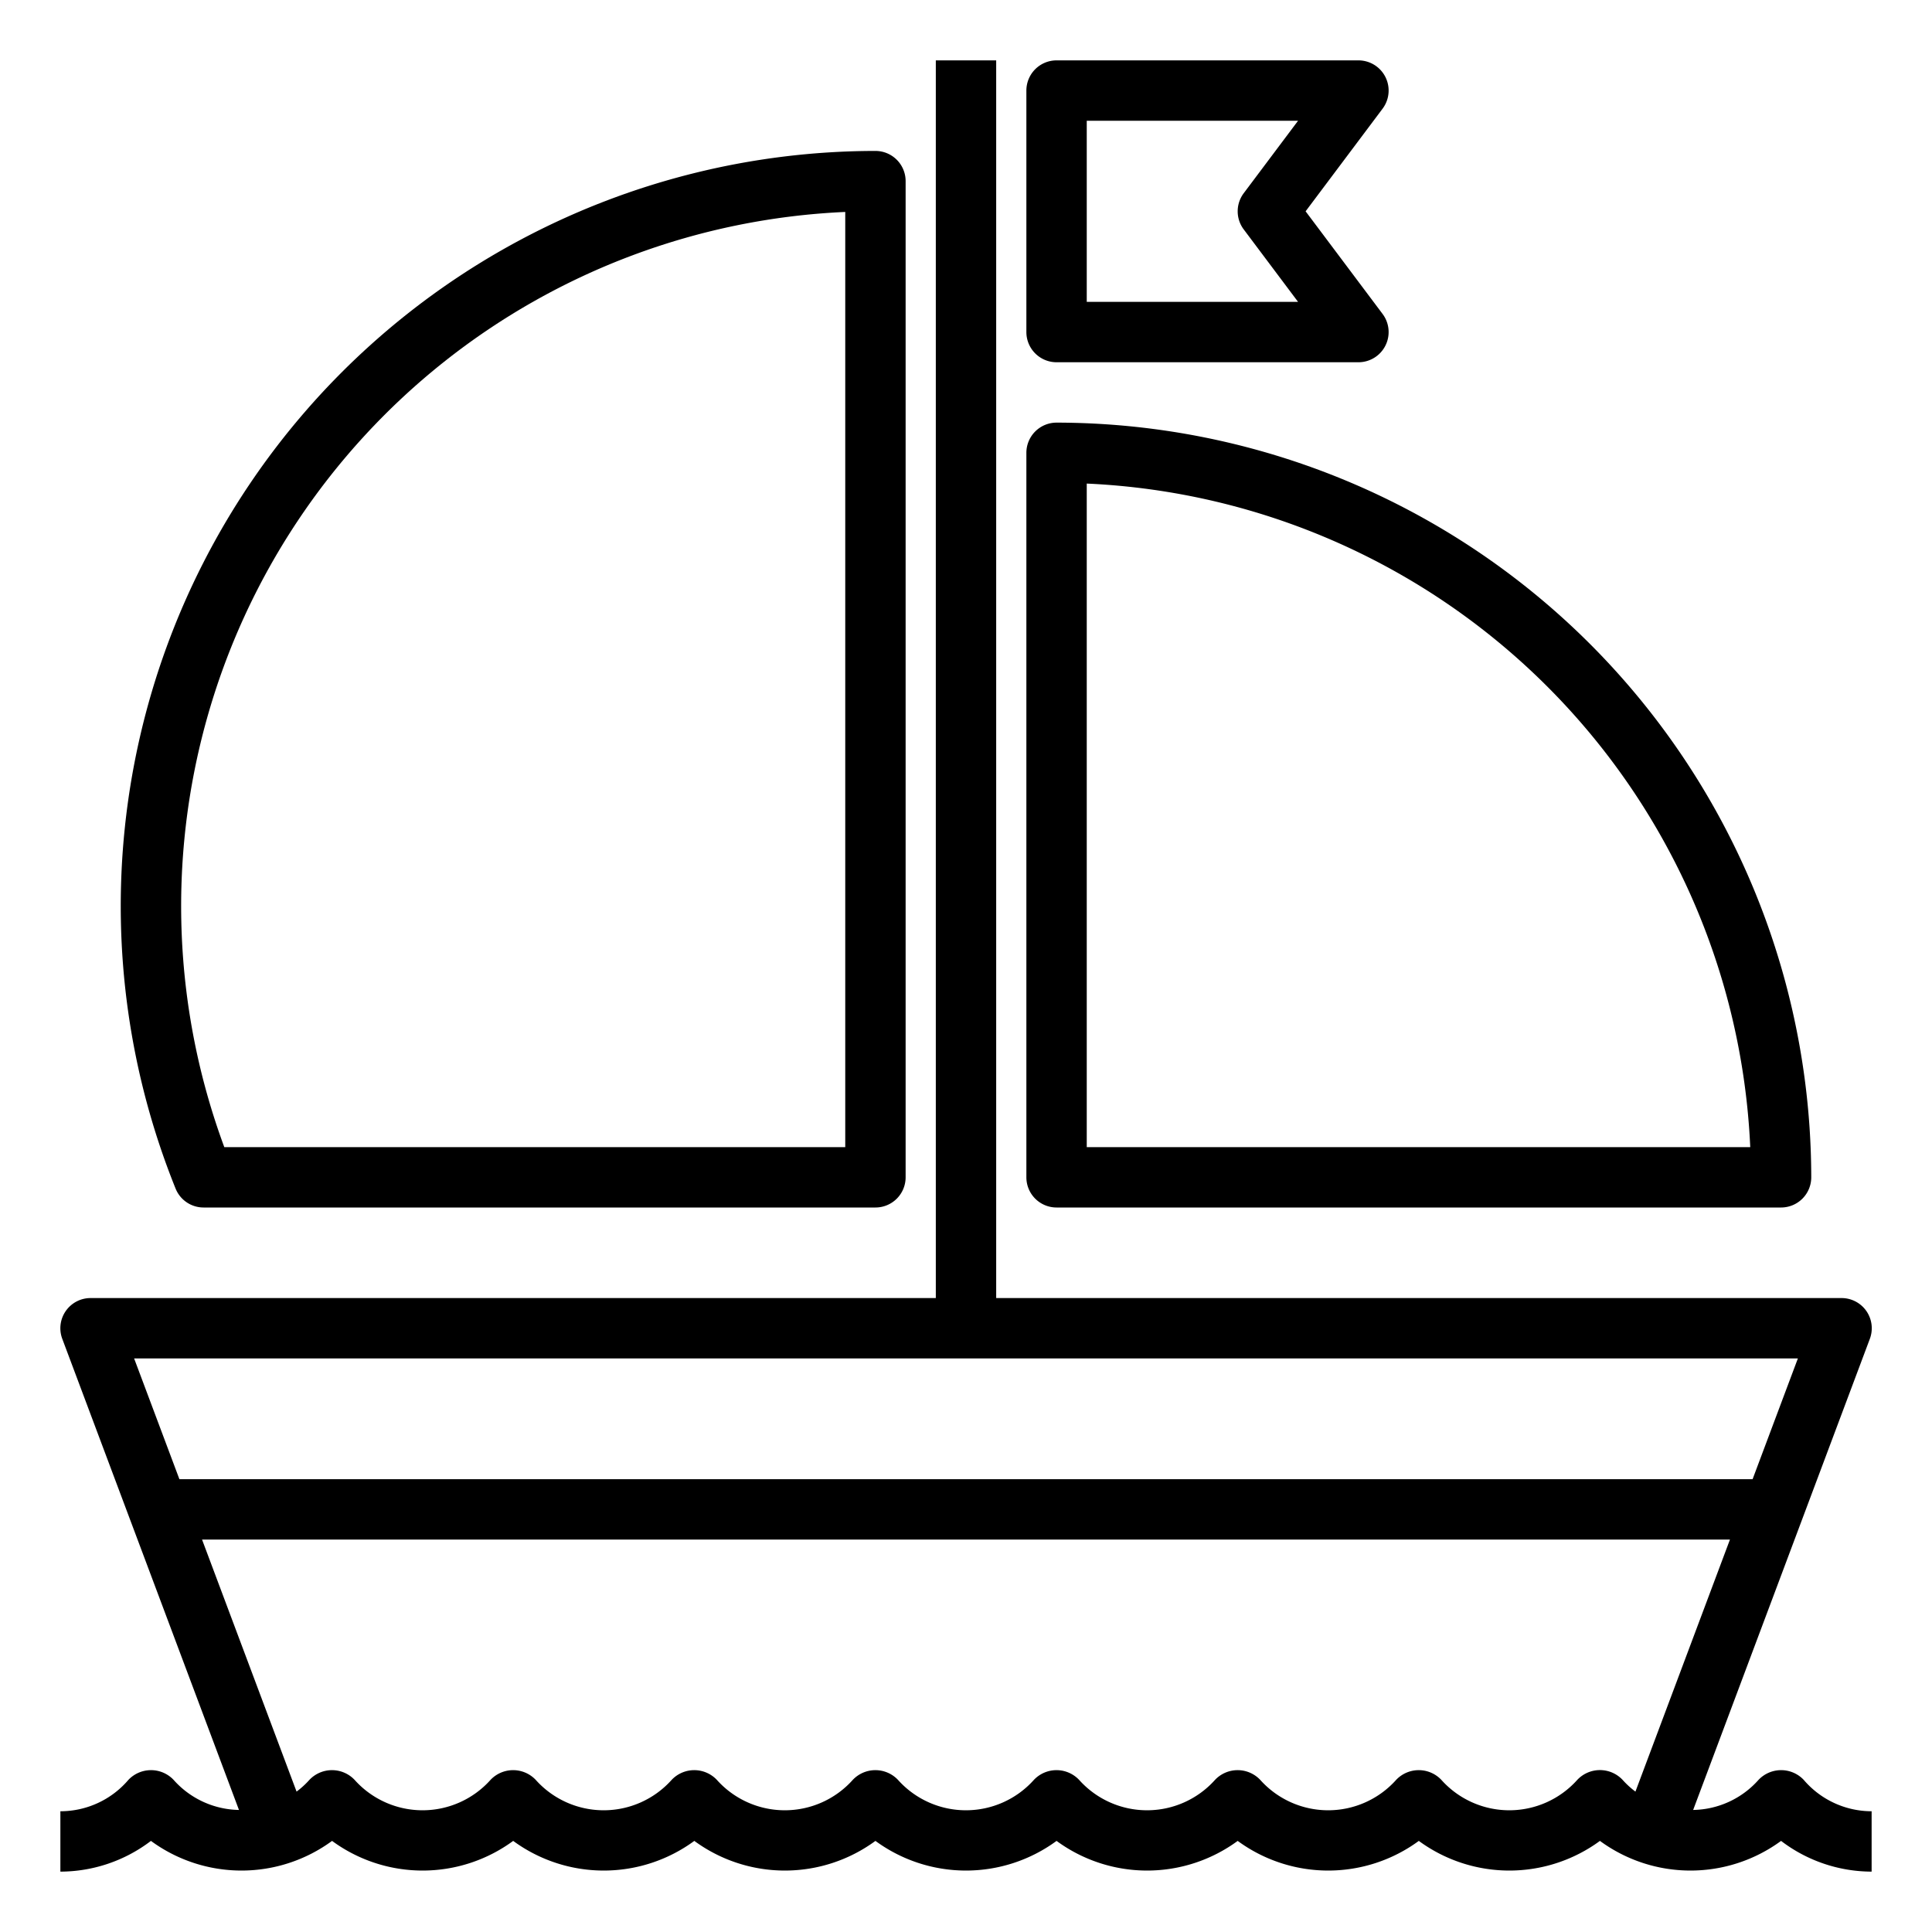 <svg xmlns="http://www.w3.org/2000/svg" viewBox="0 0 64 64" x="0px" y="0px"><title>Boat trip</title><g data-name="Boat trip"><path d="M6.745,40,29,40a1,1,0,0,0,1-1V6a1,1,0,0,0-1-1A25.015,25.015,0,0,0,5.818,39.377,1,1,0,0,0,6.745,40ZM28,7.021V38L7.43,38A23.017,23.017,0,0,1,28,7.021Z"></path><path d="M35,40l24,0a1,1,0,0,0,1-1A25.028,25.028,0,0,0,35,14a1,1,0,0,0-1,1V39a1,1,0,0,0,1,1Zm1-23.981A23.034,23.034,0,0,1,57.979,38L36,38Z"></path><path d="M35,12H45a1,1,0,0,0,.8-1.6L43.25,7,45.8,3.6A1,1,0,0,0,45,2H35a1,1,0,0,0-1,1v8A1,1,0,0,0,35,12Zm1-8h7L41.2,6.4a1,1,0,0,0,0,1.2L43,10H36Z"></path><path d="M59.752,58.962a1.031,1.031,0,0,0-1.5,0,2.96,2.96,0,0,1-2.164.995l5.853-15.606A1,1,0,0,0,61,43H33V2H31V43H3a1,1,0,0,0-.937,1.351L7.916,59.957a2.96,2.96,0,0,1-2.164-.995,1.031,1.031,0,0,0-1.5,0A2.959,2.959,0,0,1,2,60v2a4.963,4.963,0,0,0,3-1.018,5.071,5.071,0,0,0,6,0,5.071,5.071,0,0,0,6,0,5.071,5.071,0,0,0,6,0,5.071,5.071,0,0,0,6,0,5.071,5.071,0,0,0,6,0,5.071,5.071,0,0,0,6,0,5.071,5.071,0,0,0,6,0,5.071,5.071,0,0,0,6,0,5.071,5.071,0,0,0,6,0A4.963,4.963,0,0,0,62,62V60A2.959,2.959,0,0,1,59.752,58.962ZM59.557,45l-1.5,4H5.943l-1.5-4ZM52.248,58.962a3.02,3.02,0,0,1-4.5,0,1.031,1.031,0,0,0-1.5,0,3.02,3.02,0,0,1-4.5,0,1.031,1.031,0,0,0-1.5,0,3.02,3.02,0,0,1-4.5,0,1.031,1.031,0,0,0-1.5,0,3.02,3.02,0,0,1-4.5,0,1.031,1.031,0,0,0-1.5,0,3.02,3.02,0,0,1-4.5,0,1.031,1.031,0,0,0-1.5,0,3.02,3.02,0,0,1-4.5,0,1.031,1.031,0,0,0-1.5,0,3.02,3.02,0,0,1-4.5,0,1.031,1.031,0,0,0-1.5,0,2.858,2.858,0,0,1-.424.387L6.693,51H57.307l-3.131,8.349a2.858,2.858,0,0,1-.424-.387A1.031,1.031,0,0,0,52.248,58.962Z"></path></g></svg>